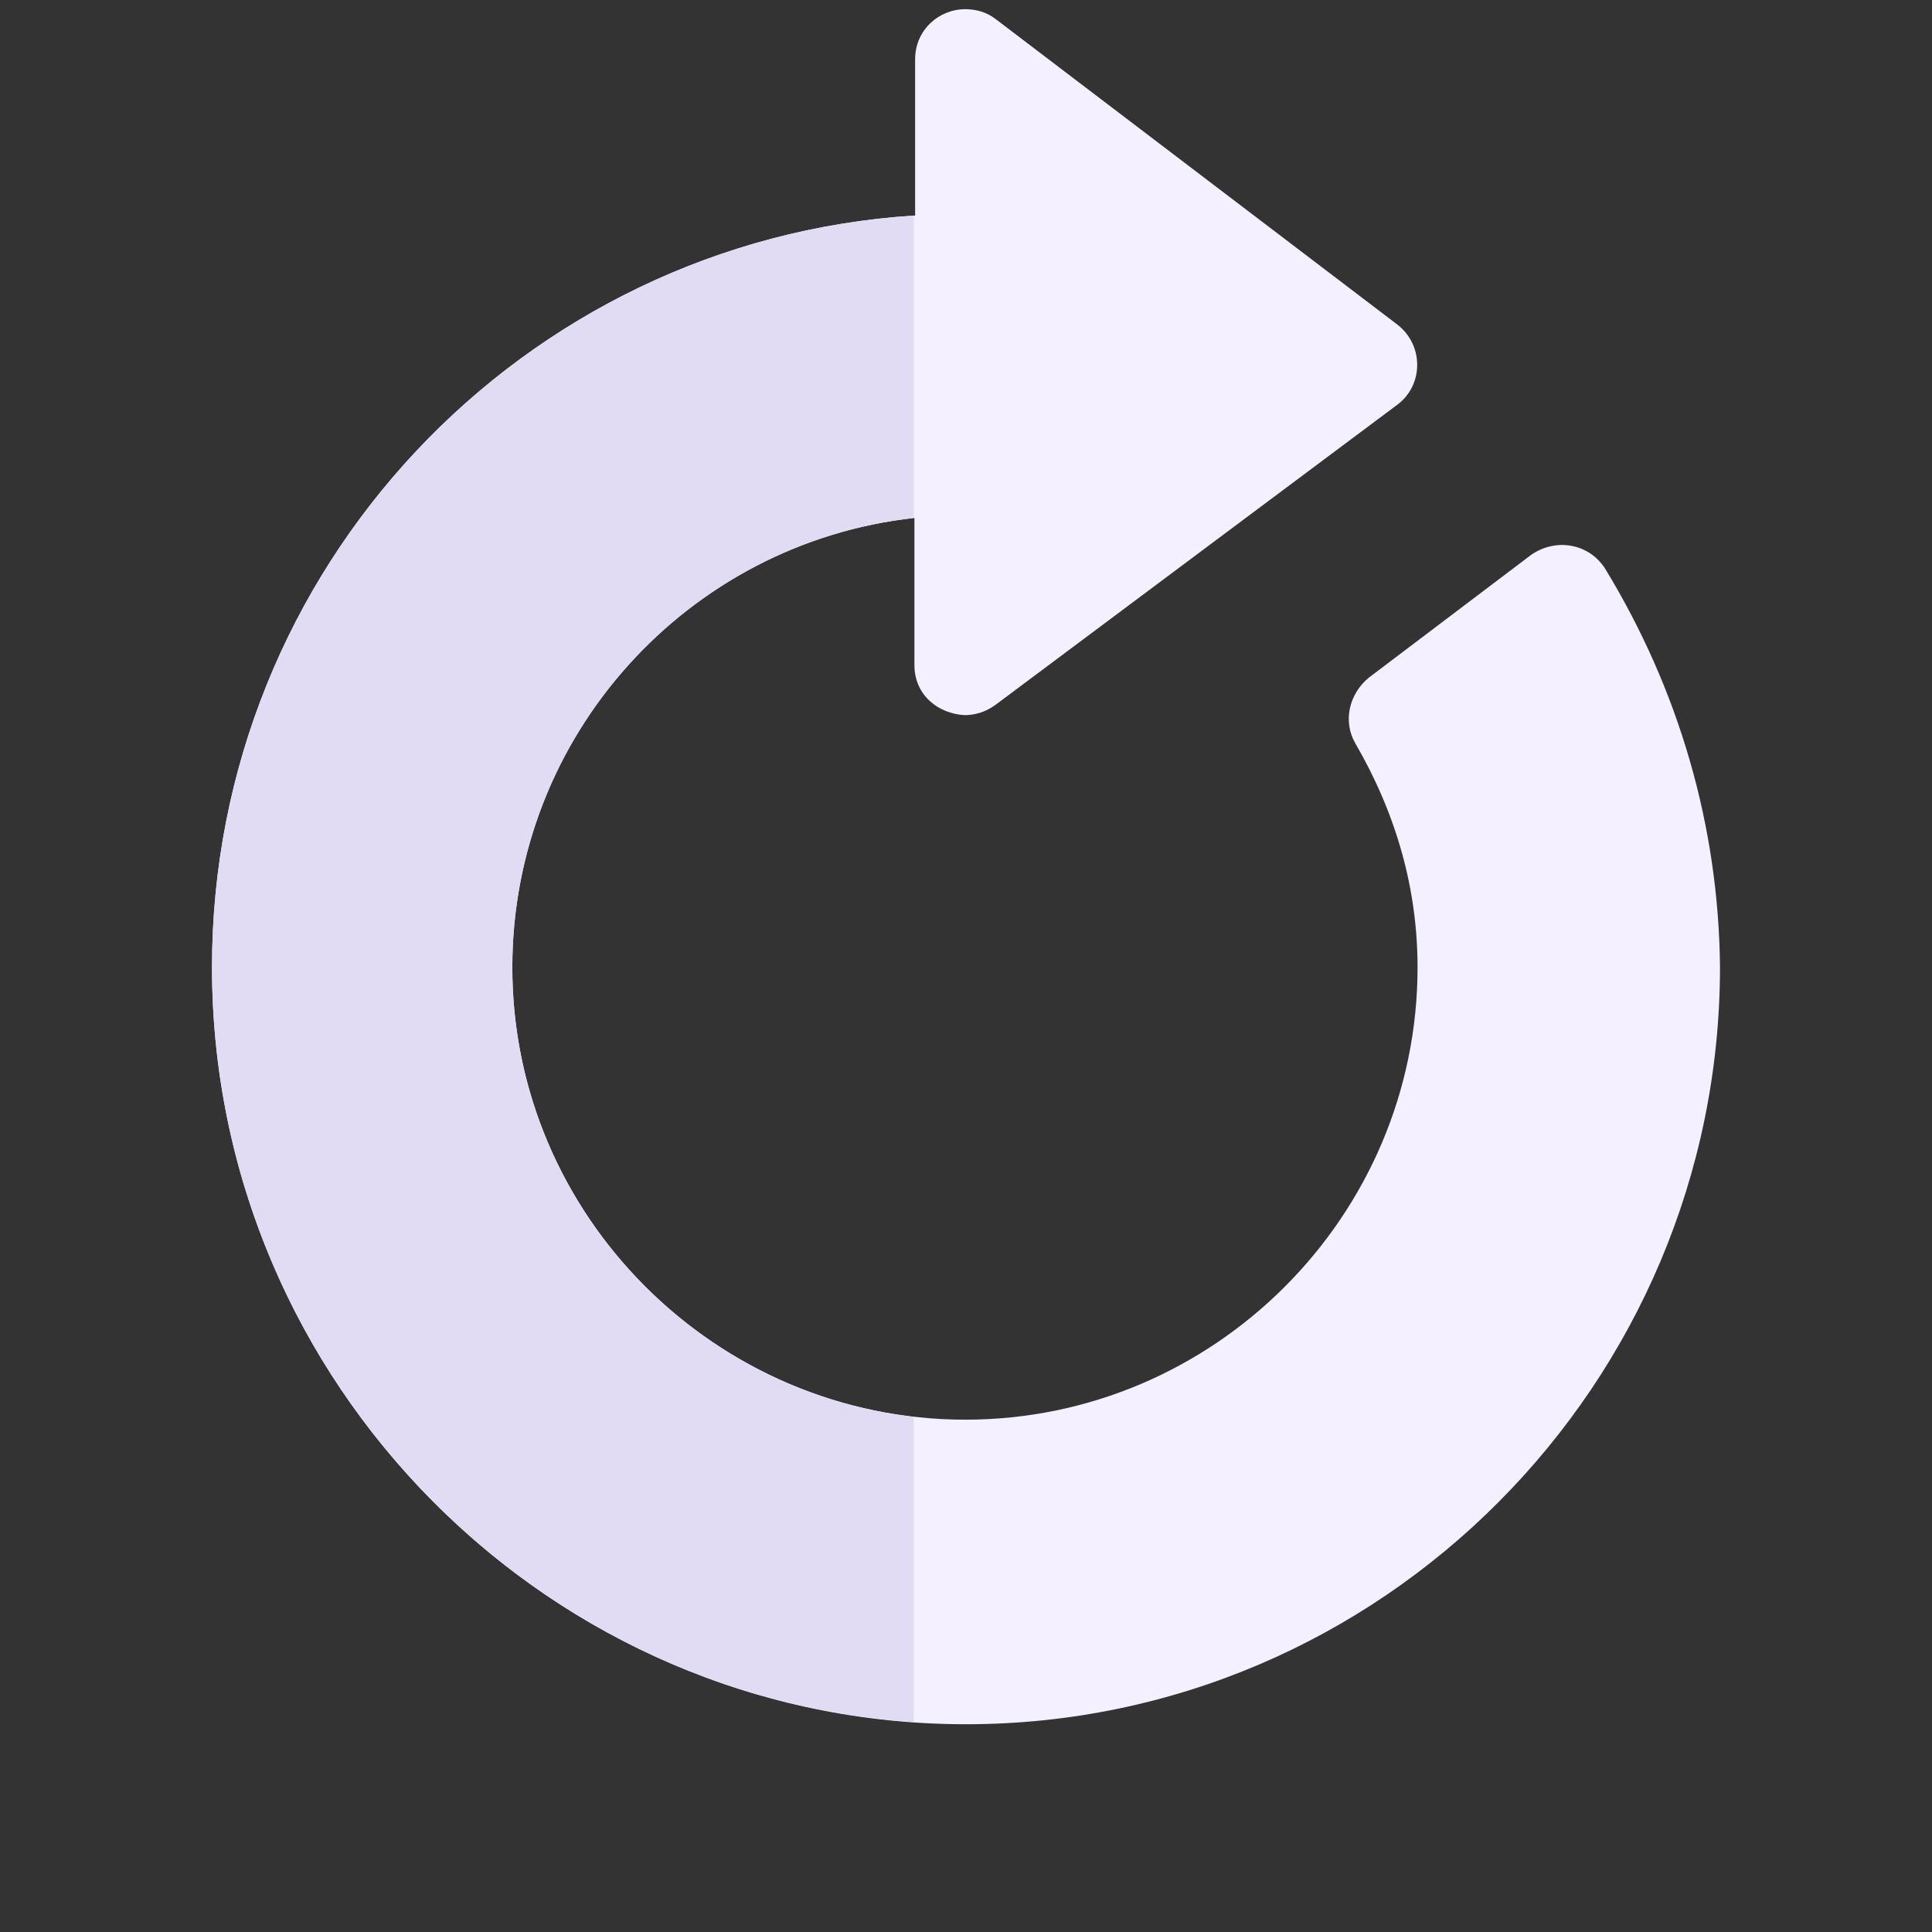 <?xml version="1.0" encoding="utf-8"?>
<!-- Generator: Adobe Illustrator 25.0.0, SVG Export Plug-In . SVG Version: 6.00 Build 0)  -->
<svg version="1.1" id="Ebene_1" xmlns="http://www.w3.org/2000/svg" xmlns:xlink="http://www.w3.org/1999/xlink" x="0px" y="0px"
	 viewBox="0 0 273.4 273.4" style="enable-background:new 0 0 273.4 273.4;" xml:space="preserve">
<rect x="0" y="0" width="273.4" height="273.4" fill="#333333" stroke="none"/>
<style type="text/css">
	.st0{fill:none;}
	.st1{fill:#F5F0FF;}
	.st2{fill:#E1DCF3;}
</style>
<rect y="0.7" class="st0" width="273.4" height="272.7"/>
<g id="Icons">
	<g id="Artboard" transform="translate(-402, -515)">
		<g id="refresh-3" transform="translate(402, 515)">
			<path id="Path" class="st1" d="M227.1,80.4c-2.3-3.5-6.9-4.3-10.4-1.9l-23,17.4c-2.8,2.3-3.7,6.2-1.9,9.3
				c5.8,10,8.8,20.6,8.8,31.7c0,35.2-28.8,64-64,64s-64.1-28.8-64.1-64c0-32.9,24.9-60.1,56.9-63.6v20.8c0,4.3,3.4,6.9,7.1,7.1
				c1.4,0,2.9-0.4,4.3-1.4l56.9-42.5c3.8-2.8,3.8-8.5,0-11.4L140.9,2.7c-1.3-1-2.8-1.4-4.3-1.4c-3.7,0-7.1,2.9-7.1,7.1v22.1
				C74,34,30,80.3,30,136.9C30,195.7,77.9,244,136.7,244s106.7-48.2,106.7-107.2C243.2,116.9,237.6,97.6,227.1,80.4z"/>
		</g>
	</g>
</g>
<path class="st2" d="M129.3,200.5c-31.8-3.7-56.8-30.8-56.8-63.6c0-32.8,24.8-60,56.8-63.6V30.5C73.9,34.1,30,80.4,30,136.9
	c0,56.3,43.9,103,99.3,106.8V200.5z"/>
</svg>
